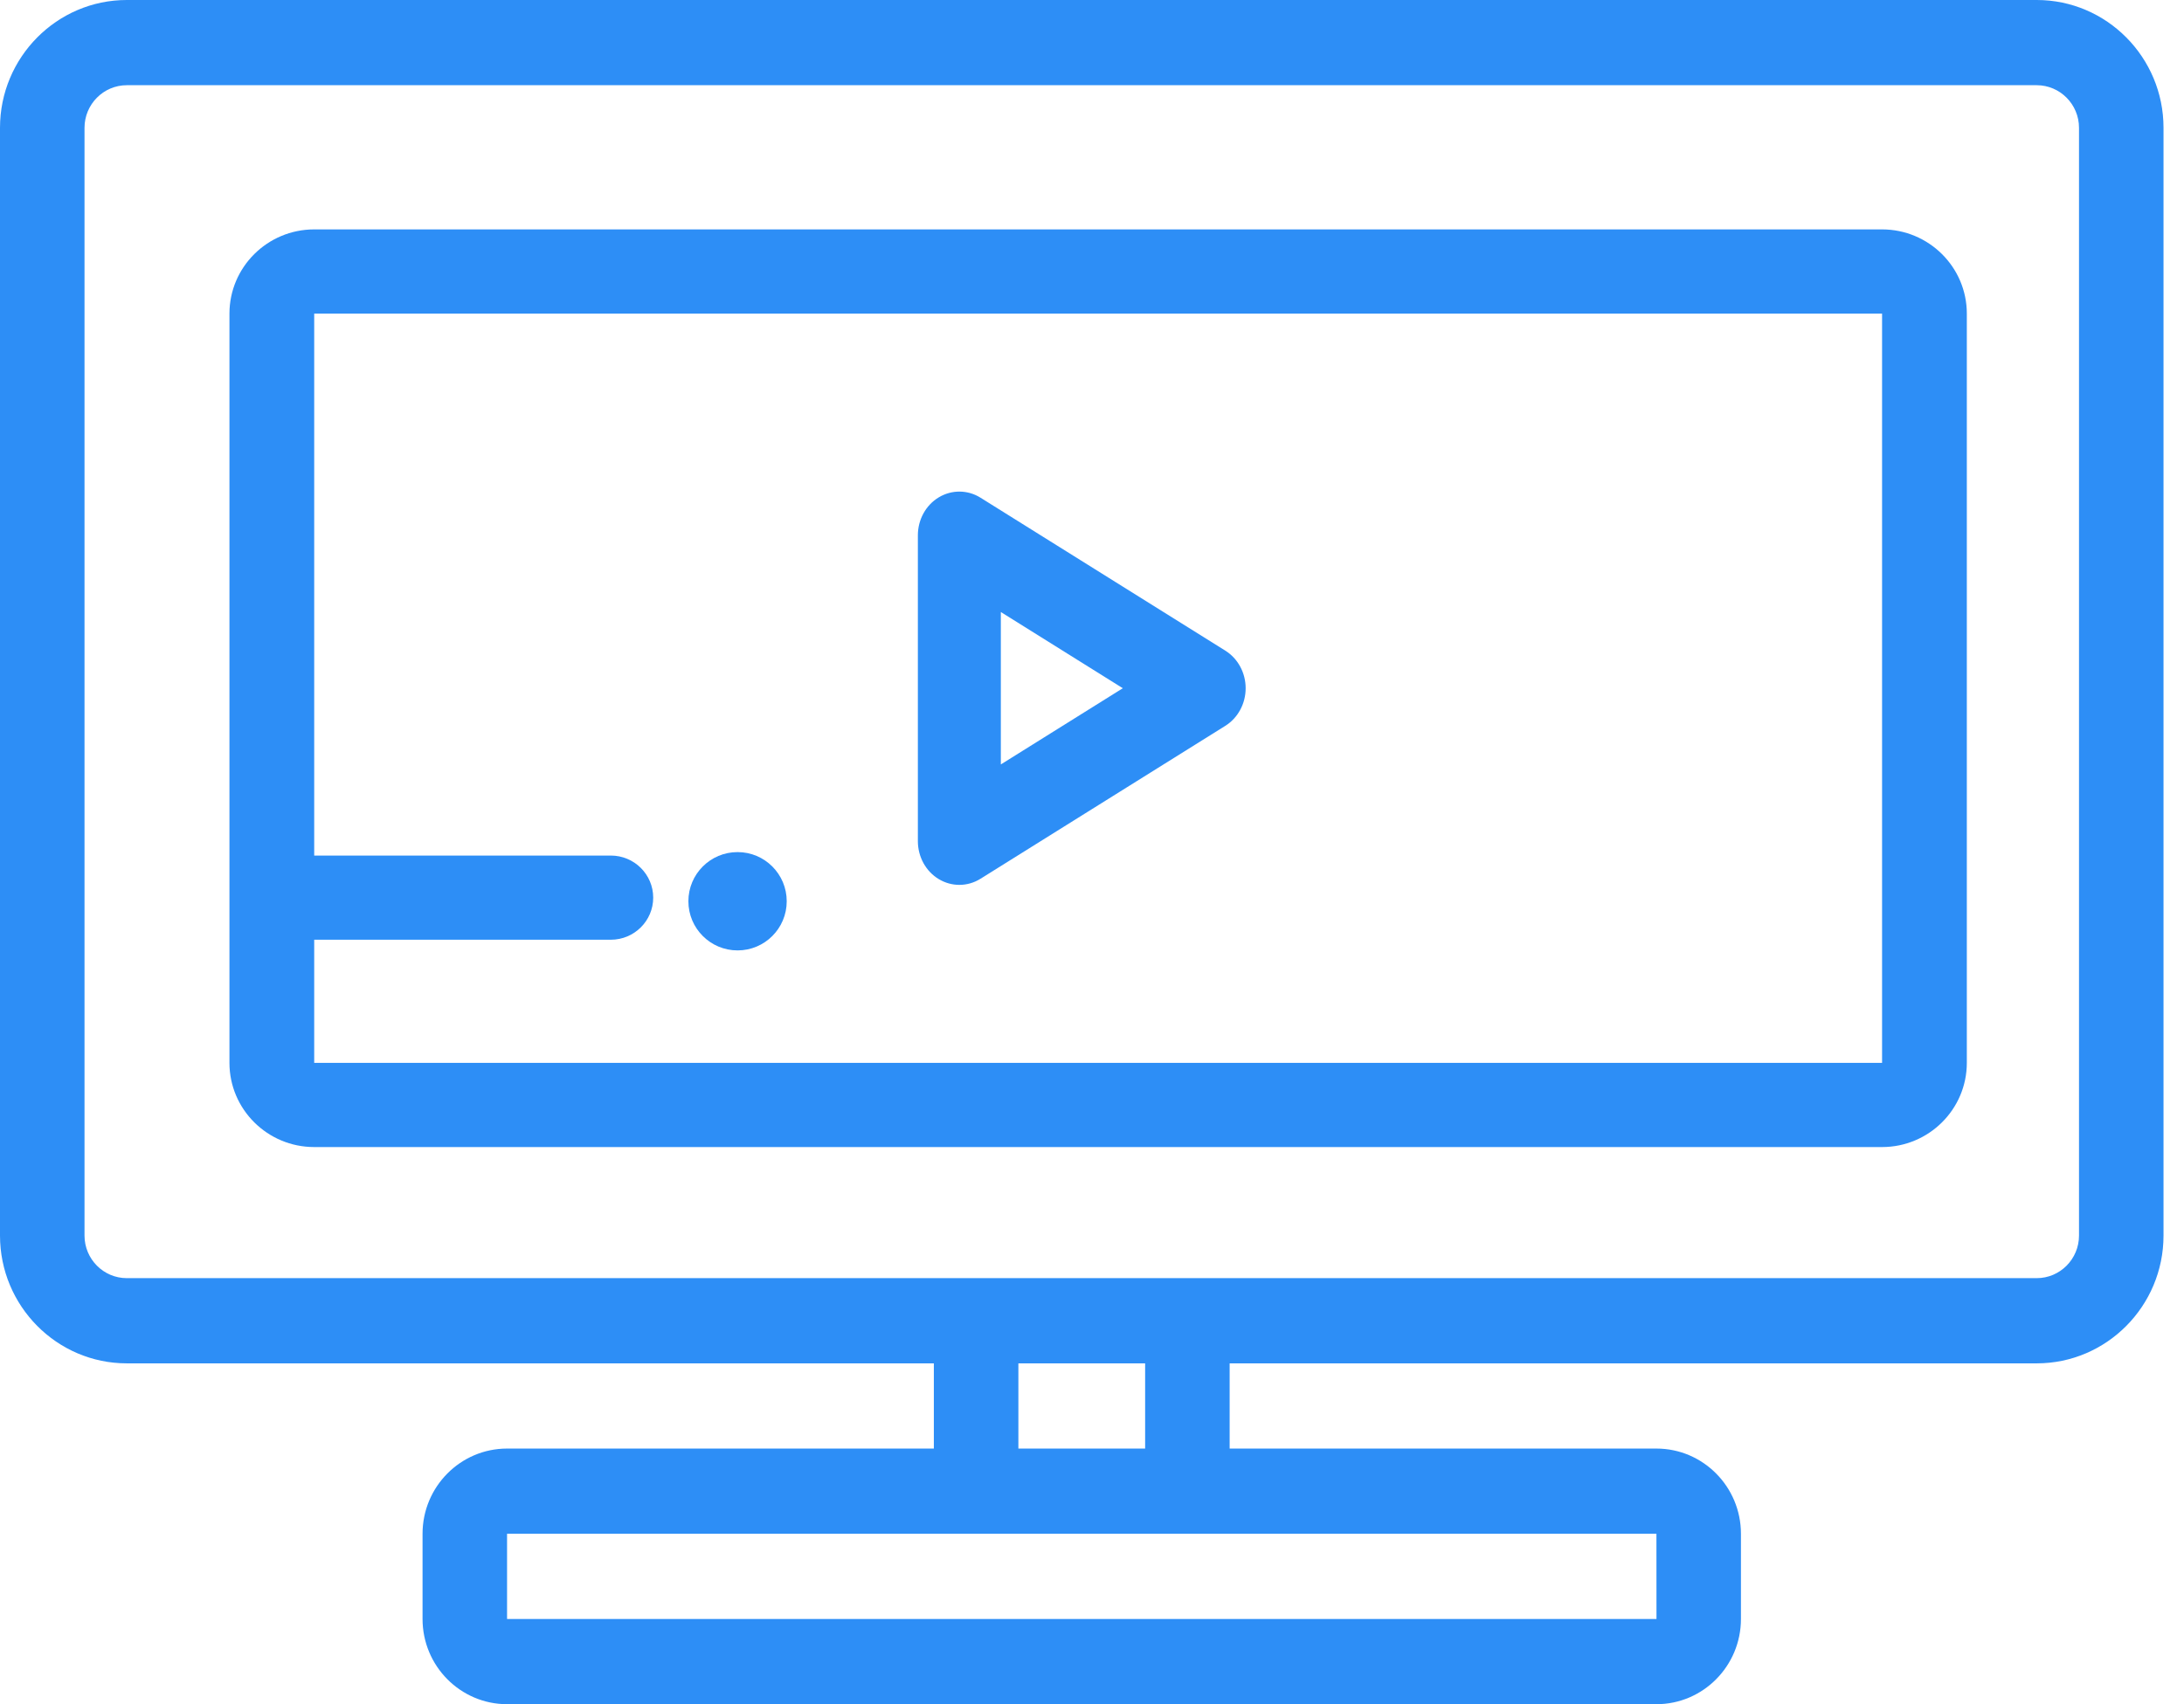 <?xml version="1.0" encoding="UTF-8"?>
<svg width="82px" height="64px" viewBox="0 0 82 64" version="1.1" xmlns="http://www.w3.org/2000/svg" xmlns:xlink="http://www.w3.org/1999/xlink">
    <!-- Generator: Sketch 58 (84663) - https://sketch.com -->
    <title>tutorial</title>
    <desc>Created with Sketch.</desc>
    <g id="UI-Final" stroke="none" stroke-width="1" fill="none" fill-rule="evenodd">
        <g id="bp-ui-home" transform="translate(-162, -3501)" fill="#2D8EF6" fill-rule="nonzero">
            <g id="Benefits" transform="translate(162, 3005)">
                <g id="1" transform="translate(0, 496)">
                    <g id="cover">
                        <g id="tutorial">
                            <path d="M76.471,0 L4.76,0 C2.136,0 0,2.154 0,4.8 L0,46.4 C0,49.046 2.136,51.2 4.76,51.2 L35.062,51.2 L35.062,54.4 L19.038,54.4 C17.288,54.4 15.865,55.835 15.865,57.6 L15.865,60.8 C15.865,62.565 17.288,64 19.038,64 L62.192,64 C63.942,64 65.365,62.565 65.365,60.8 L65.365,57.6 C65.365,55.835 63.942,54.4 62.192,54.4 L46.168,54.4 L46.168,51.2 L76.471,51.2 C79.095,51.2 81.231,49.046 81.231,46.4 L81.231,4.8 C81.231,2.154 79.095,0 76.471,0 Z M38.236,51.2 L42.995,51.2 L42.995,54.4 L38.236,54.4 L38.236,51.2 Z M62.192,57.6 L62.194,60.8 C62.194,60.8 62.194,60.8 62.192,60.8 L19.038,60.8 L19.038,57.6 L62.192,57.6 Z M78.058,46.4 C78.058,47.283 77.346,48 76.471,48 L4.76,48 C3.885,48 3.173,47.283 3.173,46.4 L3.173,4.8 C3.173,3.918 3.885,3.2 4.76,3.2 L76.471,3.2 C77.346,3.2 78.058,3.918 78.058,4.8 L78.058,46.4 Z" id="Shape"></path>
                            <path d="M36.019,33.231 C35.754,33.231 35.488,33.159 35.248,33.015 C34.762,32.724 34.462,32.179 34.462,31.59 L34.462,20.103 C34.462,19.513 34.762,18.969 35.248,18.677 C35.735,18.385 36.333,18.39 36.814,18.691 L46.006,24.435 C46.479,24.731 46.769,25.267 46.769,25.846 C46.769,26.426 46.479,26.962 46.006,27.258 L36.814,33.001 C36.57,33.154 36.295,33.231 36.019,33.231 Z M37.577,22.984 L37.577,28.708 L42.157,25.846 L37.577,22.984 Z" id="Shape"></path>
                            <path d="M70.664,8.615 L11.797,8.615 C10.042,8.615 8.615,10.033 8.615,11.777 L8.615,39.915 C8.615,41.659 10.042,43.077 11.797,43.077 L70.664,43.077 C72.419,43.077 73.846,41.659 73.846,39.915 L73.846,11.777 C73.846,10.033 72.419,8.615 70.664,8.615 Z M70.664,39.915 L11.797,39.915 L11.797,35.291 L22.934,35.291 C23.812,35.291 24.525,34.583 24.525,33.711 C24.525,32.838 23.812,32.13 22.934,32.13 L11.797,32.13 L11.797,11.777 L70.664,11.777 L70.664,39.915 Z" id="Shape"></path>
                            <path d="M27.693,35.692 C26.673,35.692 25.846,34.866 25.846,33.846 C25.846,32.826 26.672,32 27.691,32 L27.693,32 C28.712,32 29.538,32.826 29.538,33.846 C29.538,34.866 28.712,35.692 27.693,35.692 Z" id="Path"></path>
                        </g>
                    </g>
                </g>
            </g>
        </g>
    </g>
</svg>